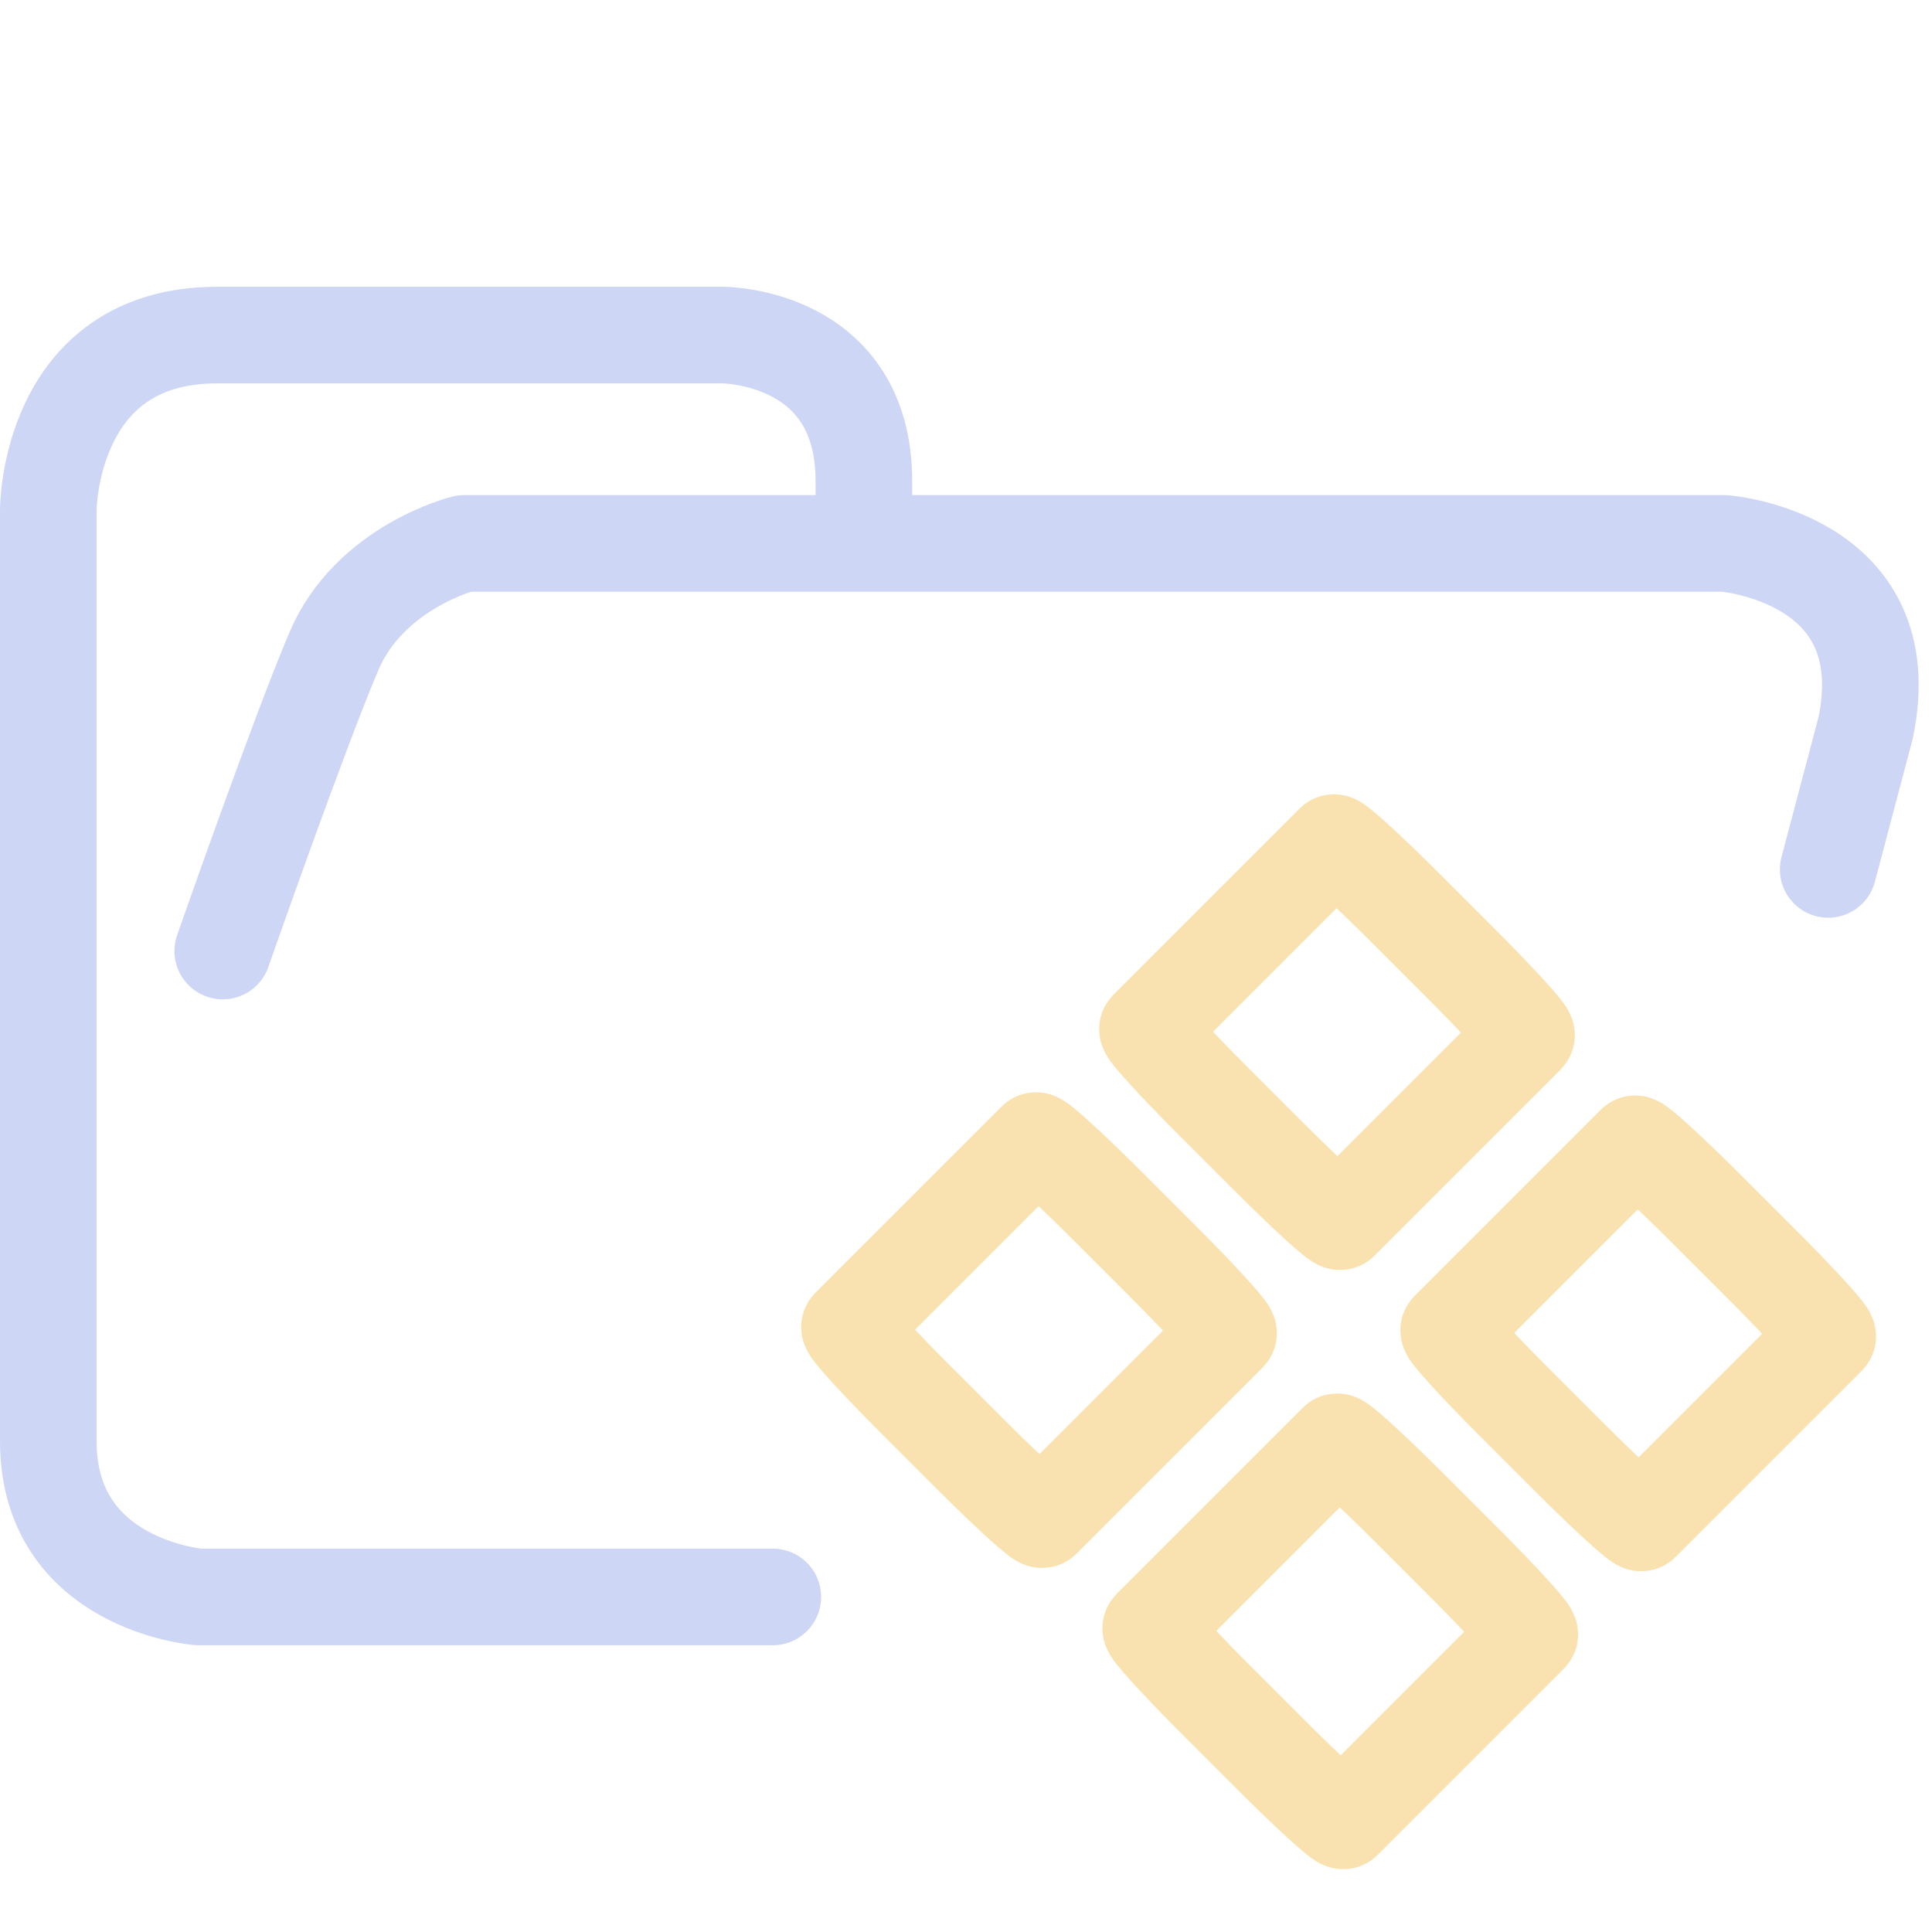 <svg xmlns="http://www.w3.org/2000/svg" width="100" height="100">
  <style>:root {--ctp-rosewater: #f5e0dc;--ctp-flamingo: #f2cdcd;--ctp-pink: #f5c2e7;--ctp-mauve: #cba6f7;--ctp-red: #f38ba8;--ctp-maroon: #eba0ac;--ctp-peach: #fab387;--ctp-yellow: #f9e2af;--ctp-green: #a6e3a1;--ctp-teal: #94e2d5;--ctp-sky: #89dceb;--ctp-sapphire: #74c7ec;--ctp-blue: #89b4fa;--ctp-lavender: #b4befe;--ctp-text: #cdd6f4;--ctp-overlay1: #7f849c;}</style>
    <path fill="none" stroke="#cdd6f4" stroke-linecap="round" stroke-linejoin="round" stroke-width="5" d="M44.714 27.878v-2.974c0-7.56-7.295-7.56-7.295-7.56h-26.19c-8.729 0-8.729 9.047-8.729 9.047v48.21c0 7.436 7.773 8.056 7.773 8.056H40m54.627-37.656 1.939-7.332c1.833-8.827-7.31-9.543-7.31-9.543h-65.23s-4.886 1.207-6.747 5.588c-1.86 4.382-5.75 15.512-5.75 15.512" paint-order="fill markers stroke"/>
    <path fill="none" stroke="#f9e2af" stroke-linecap="round" stroke-linejoin="round" stroke-width="5" d="m72.906 77.998 2.903 2.904c1.959 1.959 3.461 3.61 3.368 3.703l-9.64 9.64c-.092.092-1.744-1.41-3.702-3.368l-2.904-2.904c-1.959-1.959-3.46-3.61-3.368-3.703l9.64-9.64c.092-.092 1.744 1.41 3.703 3.368zm-15.59-15.59 2.903 2.903c1.958 1.96 3.46 3.61 3.368 3.704l-9.64 9.639c-.093.093-1.744-1.41-3.703-3.368l-2.903-2.903c-1.96-1.96-3.461-3.61-3.368-3.704l9.639-9.639c.093-.093 1.745 1.41 3.703 3.368zm31.013.168 2.903 2.903c1.959 1.959 3.461 3.61 3.368 3.703l-9.64 9.64c-.092.092-1.744-1.41-3.702-3.368l-2.904-2.904c-1.959-1.959-3.46-3.61-3.368-3.703l9.64-9.64c.092-.092 1.744 1.41 3.703 3.369zm-15.59-15.591 2.903 2.904c1.958 1.958 3.46 3.61 3.368 3.703l-9.64 9.639c-.093.093-1.744-1.41-3.703-3.368l-2.903-2.903c-1.96-1.96-3.461-3.61-3.368-3.704l9.639-9.639c.093-.093 1.744 1.41 3.703 3.368z" paint-order="fill markers stroke"/>
</svg>
